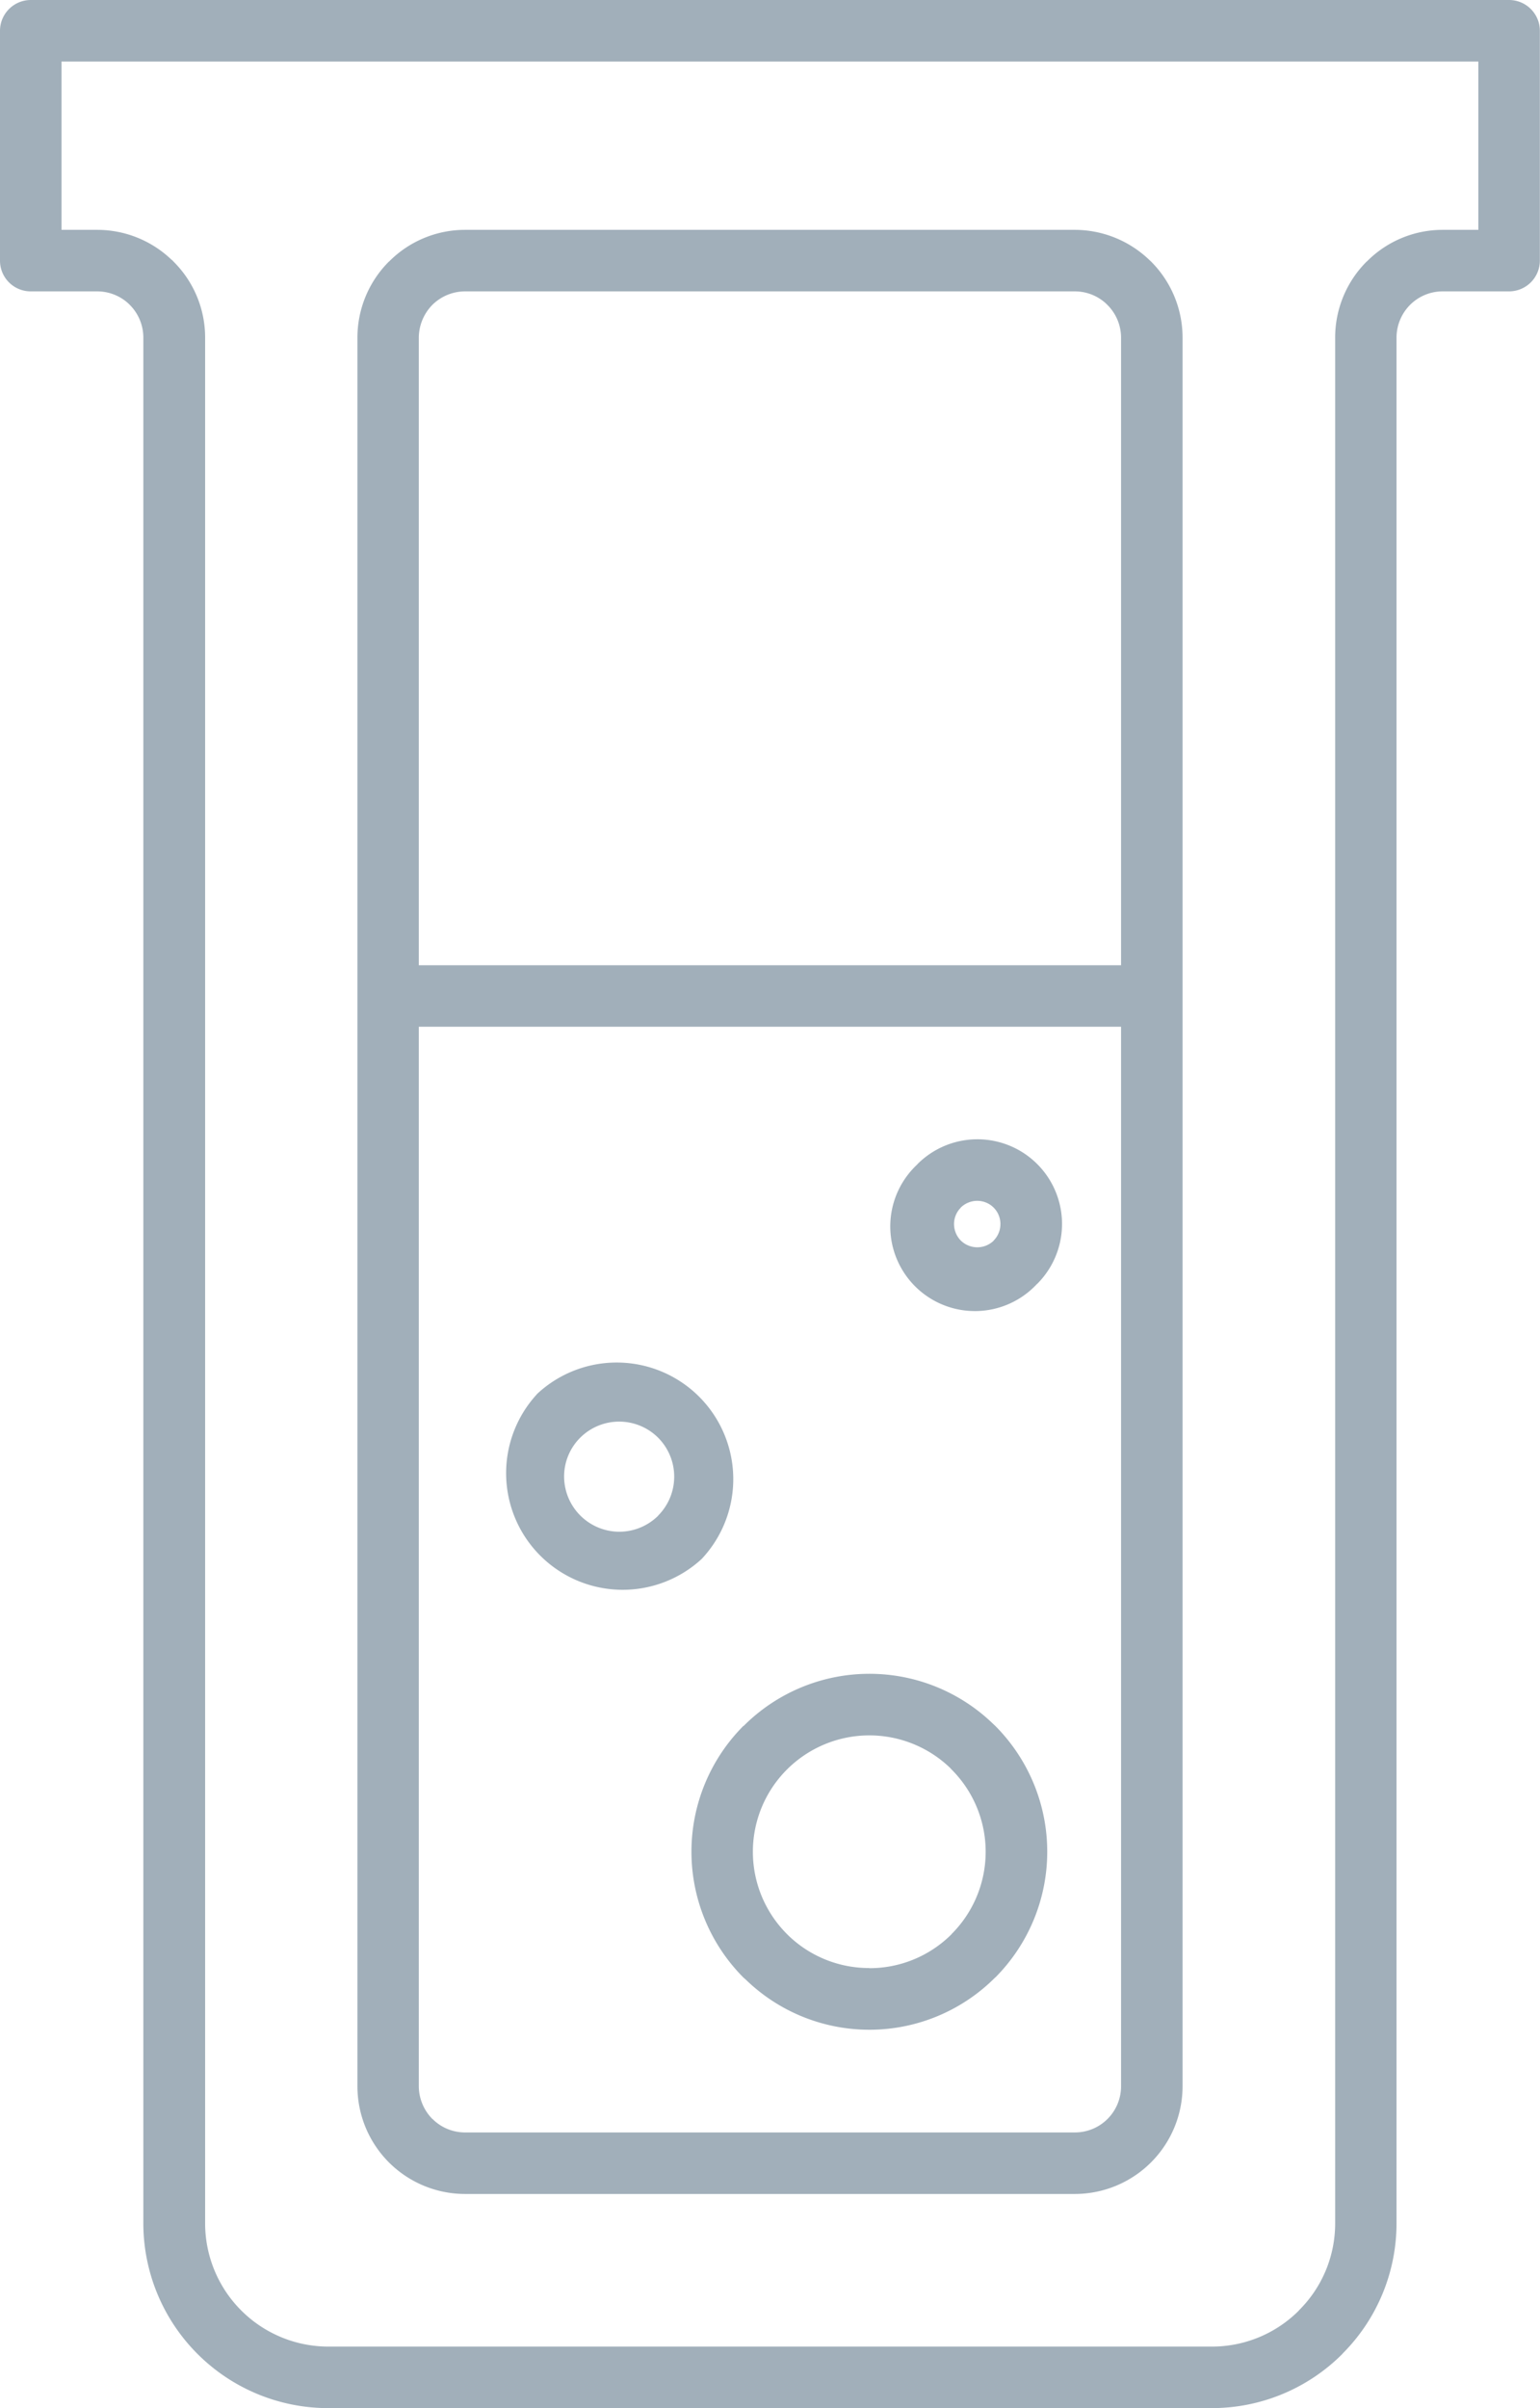 <svg xmlns="http://www.w3.org/2000/svg" viewBox="0 0 10.991 17.182"><title>test-tube-icon-UC-Santa-Barbara</title><g id="ICONS"><path d="M9.967,2.409V15.864a1.315,1.315,0,0,1-.387.931V16.796a1.316,1.316,0,0,1-.931.386H2.341a1.32,1.32,0,0,1-1.318-1.318V2.409A.33.33,0,0,0,.927,2.176L.918,2.167A.329.329,0,0,0,.694,2.079H.219A.219.219,0,0,1,0,1.86V.22A.22.22,0,0,1,.219,0H10.771a.22.22,0,0,1,.219.22V1.86a.22.22,0,0,1-.219.219h-.475a.328.328,0,0,0-.232.096.332.332,0,0,0-.097.234ZM6.975,8.568a.168.168,0,0,0-.118.048V8.617a.165.165,0,0,0-.048.117.168.168,0,0,0,.048.117.168.168,0,0,0,.235.001v-.001a.167.167,0,0,0,.048-.117.165.165,0,0,0-.166-.166Zm-.427-.261a.604.604,0,1,0,.854.853h.001A.604.604,0,1,0,6.548,8.306l-.001.001ZM4.419,10.929a.395.395,0,0,0,.278-.114l.001-.002a.394.394,0,0,0-.001-.555.394.394,0,0,0-.555-.001l-.001.001a.391.391,0,0,0-.115.278.395.395,0,0,0,.393.393Zm.589.194.001-.001A.832.832,0,0,0,3.832,9.947v.001H3.831l-.001.002A.832.832,0,0,0,5.007,11.124l.001-.001ZM6.204,14.043a.828.828,0,0,0,.588-.243H6.791a.83.83,0,0,0,0-1.175L6.782,12.615a.832.832,0,0,0-1.165.01h0a.83.83,0,0,0,0,1.175l.01.01a.829.829,0,0,0,.577.232Zm.898.067h.001a1.272,1.272,0,0,0,0-1.796l-.014-.013a1.269,1.269,0,0,0-1.781.013l-.001.001-.001-.001a1.272,1.272,0,0,0,0,1.796l.015.013a1.267,1.267,0,0,0,1.781-.013ZM8.001,7.326H2.989v7.56a.335.335,0,0,0,.097.233h.001a.327.327,0,0,0,.232.096H7.671a.329.329,0,0,0,.33-.329V7.326ZM2.989,6.887H8.001V2.409a.33.33,0,0,0-.097-.233l-.009-.009A.329.329,0,0,0,7.671,2.079H3.319a.333.333,0,0,0-.233.096.337.337,0,0,0-.097.234V6.887Zm.33-5.247a.763.763,0,0,0-.542.226H2.776a.767.767,0,0,0-.225.543V14.886a.769.769,0,0,0,.225.543h0a.769.769,0,0,0,.543.225H7.671a.769.769,0,0,0,.769-.768V2.409A.768.768,0,0,0,8.215,1.866L8.2,1.852a.77.77,0,0,0-.529-.212ZM9.529,15.864V2.409a.767.767,0,0,1,.225-.543H9.755a.761.761,0,0,1,.541-.226h.255V.439H.439V1.64H.694a.767.767,0,0,1,.529.212.071.071,0,0,1,.015.014.764.764,0,0,1,.226.543V15.864a.88.88,0,0,0,.878.879H8.649a.876.876,0,0,0,.621-.257v-.001A.872.872,0,0,0,9.529,15.864Z" style="fill:#a1afba;fill-rule:evenodd"/></g></svg>